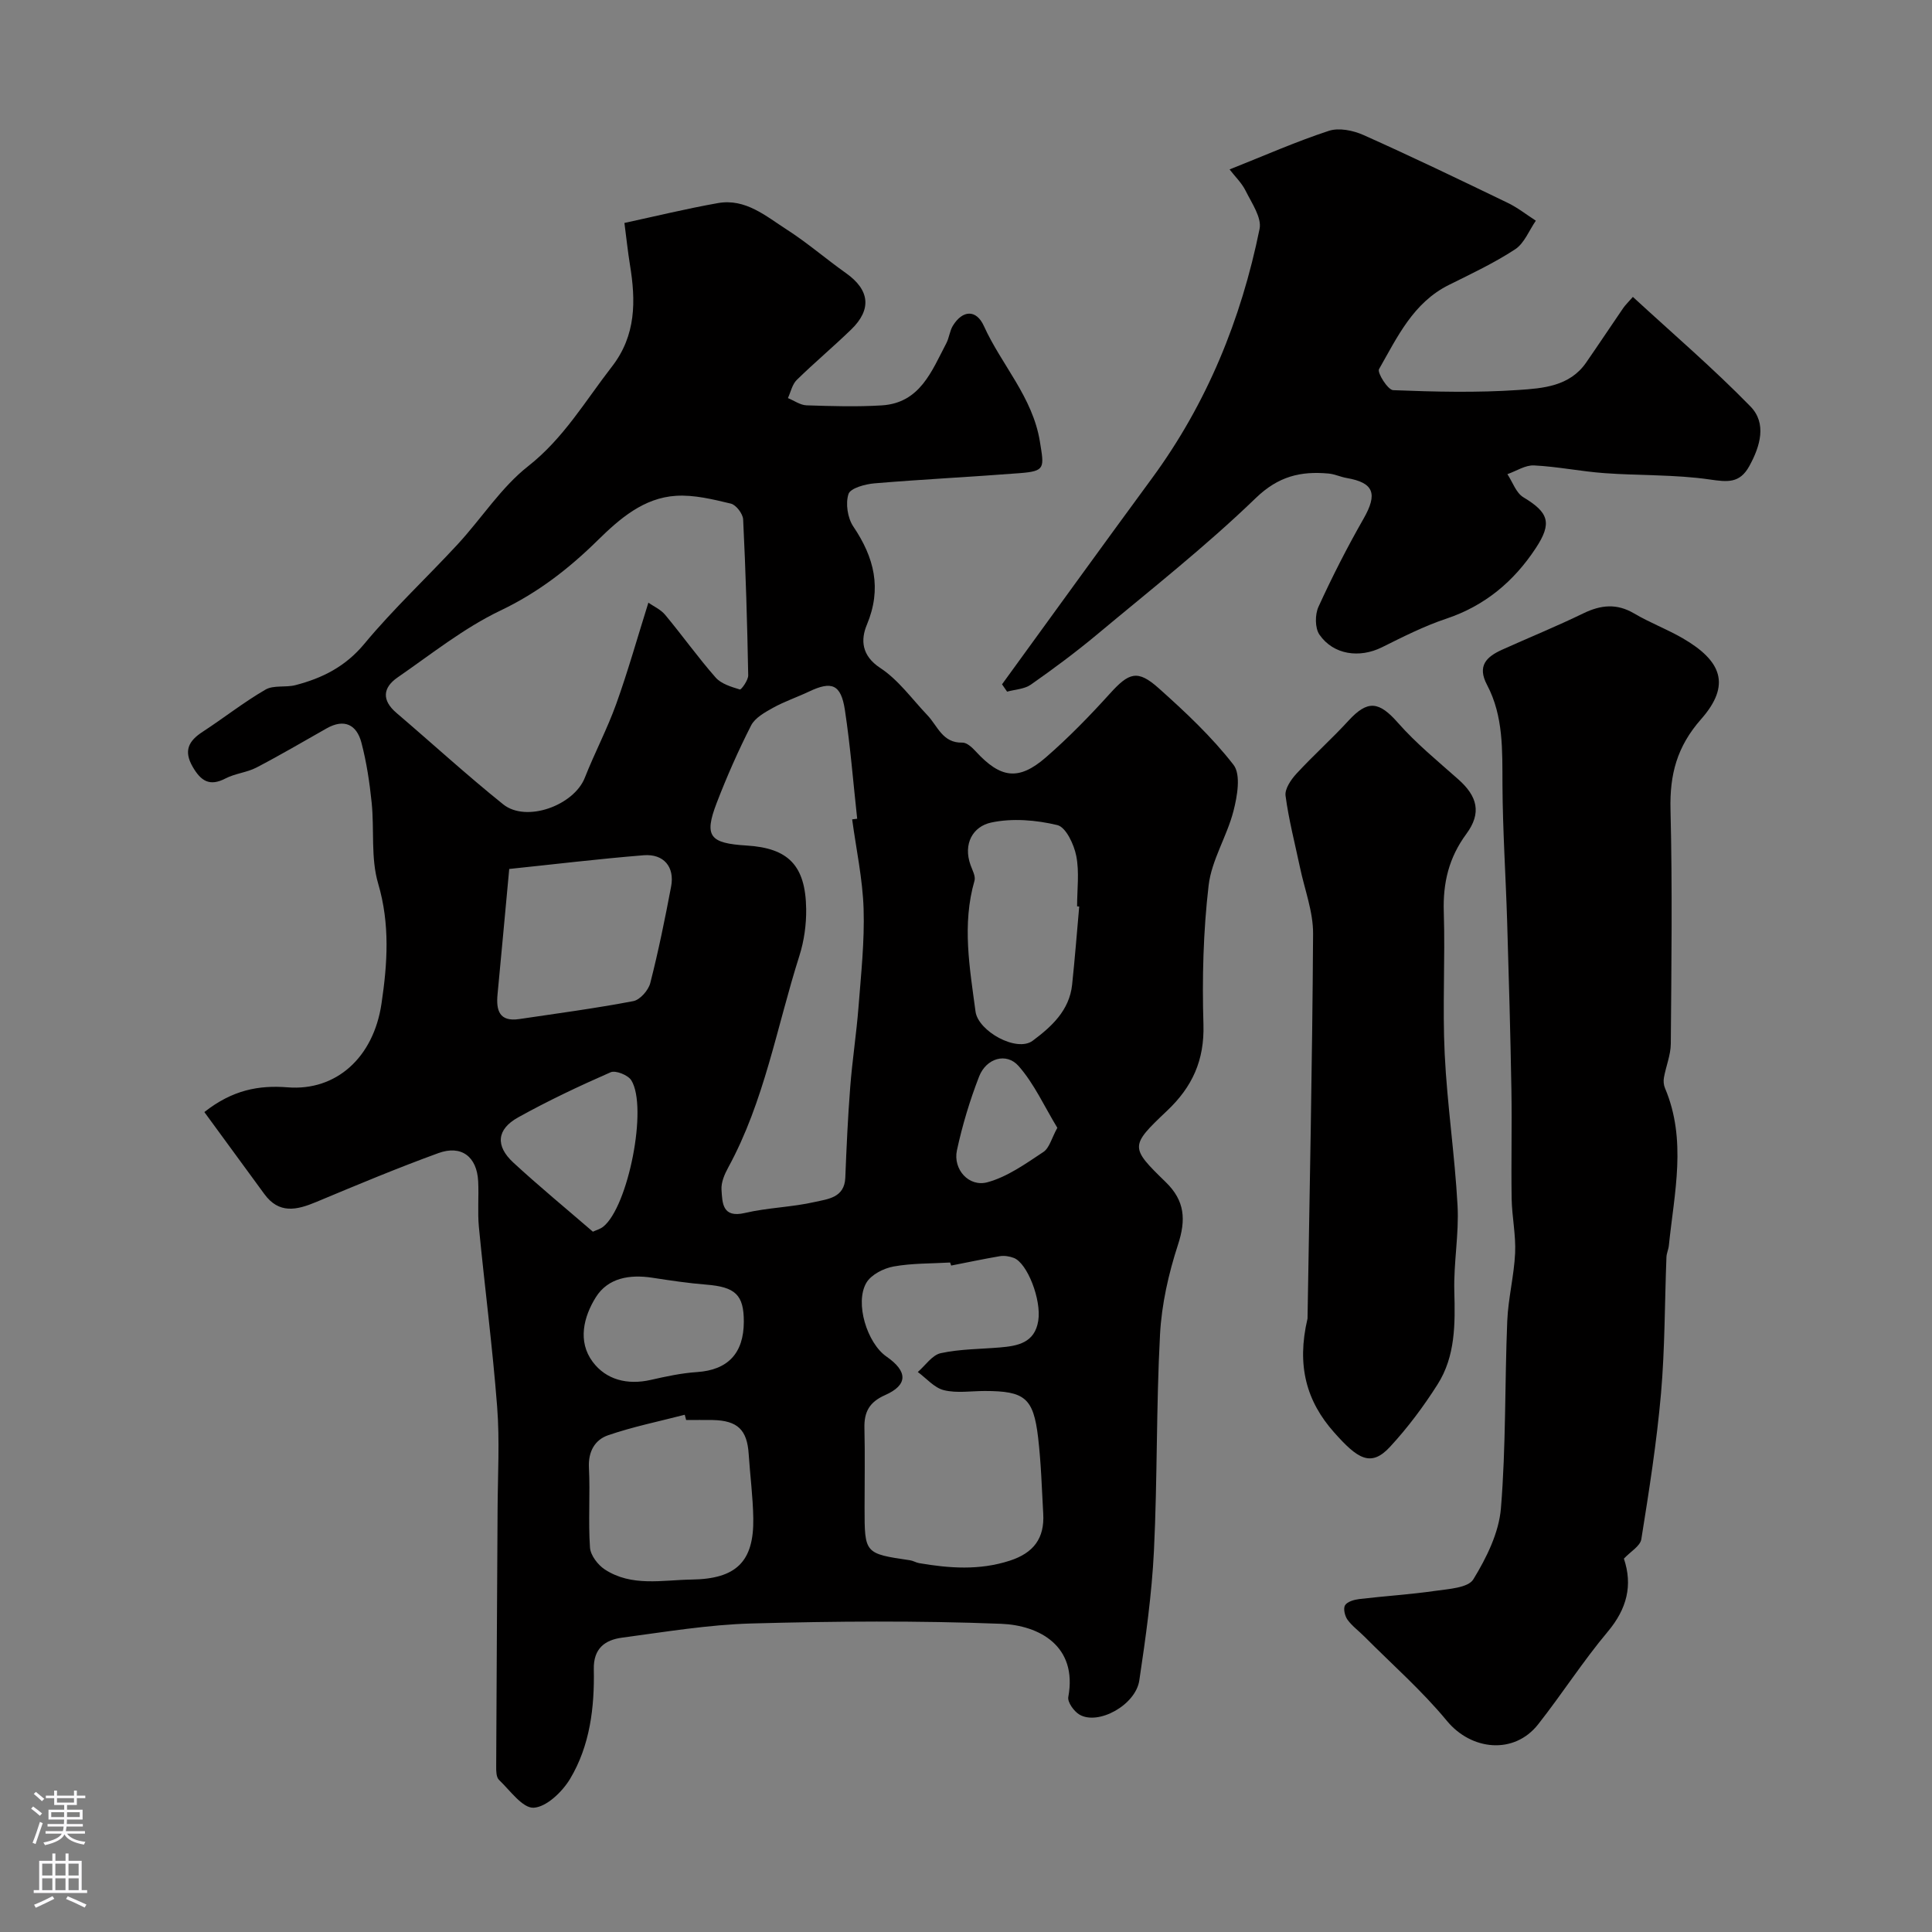 <svg enable-background="new 0 0 400 400" viewBox="0 0 400 400" xmlns="http://www.w3.org/2000/svg"><rect x="0" y="0" width="400" height="400" fill="#808080" stroke="none"/><g fill="#010000"><path d="m42.31 230.24c5.84-4.6 11.29-5.59 17.24-5.12 10.02.8 17.77-6.14 19.43-17.3 1.24-8.32 1.79-16.49-.69-24.9-1.55-5.25-.77-11.15-1.34-16.73-.43-4.19-1.06-8.4-2.13-12.46-.98-3.69-3.53-5-7.19-2.93-4.83 2.73-9.61 5.55-14.53 8.11-1.98 1.03-4.41 1.22-6.39 2.25-3.32 1.73-5.11.54-6.81-2.39-1.94-3.35-.84-5.38 2.07-7.27 4.37-2.85 8.49-6.11 12.99-8.72 1.68-.98 4.19-.4 6.21-.93 5.56-1.44 10.34-3.83 14.26-8.55 6.02-7.26 12.98-13.73 19.39-20.68 4.91-5.33 8.94-11.71 14.54-16.11 7.34-5.77 11.81-13.5 17.32-20.59 5.04-6.49 4.97-13.64 3.74-21.12-.44-2.71-.72-5.45-1.14-8.64 6.34-1.37 12.81-2.95 19.35-4.11 5.73-1.02 9.96 2.72 14.31 5.51 4.25 2.73 8.1 6.08 12.24 9.01 4.87 3.46 5.36 7.48 1.04 11.66-3.68 3.56-7.61 6.86-11.27 10.44-.93.92-1.23 2.48-1.82 3.75 1.29.52 2.56 1.46 3.87 1.5 5.18.17 10.39.33 15.56.01 7.93-.49 10.33-7.09 13.36-12.85.6-1.14.7-2.56 1.36-3.64 2.01-3.27 4.85-3.42 6.42.05 3.65 8.07 10.1 14.69 11.6 23.94.88 5.45 1.17 6.11-4.16 6.53-10.02.78-20.07 1.27-30.08 2.11-1.93.16-4.99.99-5.39 2.21-.64 1.96-.19 4.97 1 6.73 4.34 6.43 5.95 12.82 2.8 20.35-1.28 3.07-1.14 6.36 2.77 8.93 3.78 2.48 6.58 6.44 9.77 9.79 2.13 2.23 3.12 5.78 7.23 5.67.93-.03 2.05 1.02 2.8 1.84 5.11 5.55 8.85 6.11 14.48 1.23 4.7-4.08 9.07-8.57 13.25-13.19 3.96-4.38 5.73-5.07 10.13-1.14 5.51 4.92 10.98 10.05 15.48 15.85 1.57 2.02.79 6.49 0 9.56-1.34 5.25-4.54 10.17-5.15 15.43-1.11 9.51-1.36 19.19-1.07 28.77.22 7.4-2.29 12.92-7.54 17.88-7.72 7.3-7.67 7.56-.27 14.76 3.99 3.88 4.22 7.8 2.54 12.96-1.95 5.98-3.39 12.34-3.72 18.6-.8 14.91-.53 29.87-1.26 44.79-.44 8.97-1.7 17.93-3.03 26.83-.77 5.13-8.57 9.37-12.42 7.05-1.13-.68-2.48-2.57-2.28-3.63 1.96-10.59-6.05-14.84-13.91-15.15-17.17-.67-34.4-.54-51.59-.07-8.99.24-17.95 1.75-26.89 2.94-3.52.47-5.94 2.21-5.85 6.54.16 7.92-.79 15.82-4.92 22.71-1.61 2.67-4.86 5.8-7.52 5.96-2.3.13-4.9-3.58-7.19-5.77-.56-.53-.59-1.79-.58-2.71.07-17.81.2-35.62.29-53.43.04-7.03.45-14.1-.09-21.09-.96-12.43-2.58-24.81-3.78-37.22-.3-3.14.01-6.33-.15-9.49-.26-5.07-3.46-7.56-8.24-5.82-8.52 3.1-16.9 6.61-25.27 10.11-4.06 1.7-7.74 2.55-10.8-1.69-4.09-5.61-8.21-11.2-12.38-16.92zm91.93-105.46c1.05.74 2.54 1.39 3.47 2.51 3.56 4.27 6.79 8.82 10.46 12.99 1.15 1.31 3.24 1.93 5.01 2.47.28.09 1.75-1.92 1.73-2.94-.2-10.76-.52-21.52-1.05-32.27-.06-1.17-1.46-3.01-2.54-3.27-3.71-.89-7.59-1.85-11.34-1.62-6.71.41-11.69 4.75-16.23 9.21-6.01 5.91-12.4 10.86-20.16 14.56-7.57 3.62-14.31 9.03-21.28 13.84-3.06 2.11-3.31 4.71-.24 7.33 7.38 6.3 14.55 12.87 22.11 18.94 4.77 3.83 14.63.25 16.9-5.51 2.03-5.15 4.63-10.07 6.5-15.27 2.41-6.7 4.34-13.58 6.66-20.97zm42.19 44.86c.35-.04.69-.08 1.04-.13-.82-7.5-1.41-15.04-2.54-22.49-.81-5.35-2.72-6.08-7.43-3.84-2.47 1.17-5.09 2.05-7.47 3.37-1.69.94-3.72 2.07-4.53 3.66-2.65 5.21-5.02 10.58-7.12 16.04-2.67 6.95-1.41 8.34 6.22 8.81 8.57.53 12.19 4.07 12.31 13.15.04 3.23-.43 6.61-1.41 9.69-4.67 14.68-7.23 30.08-14.73 43.82-.76 1.39-1.49 3.09-1.39 4.59.18 2.75.15 5.92 4.85 4.82 4.75-1.11 9.73-1.19 14.49-2.28 2.62-.6 6.12-.84 6.29-5.01.25-6.27.53-12.54 1.02-18.79.43-5.56 1.29-11.08 1.72-16.63.52-6.74 1.26-13.52 1.05-20.25-.2-6.21-1.54-12.36-2.37-18.53zm20.5 92.38c-.07-.21-.15-.42-.22-.63-3.92.23-7.9.13-11.74.83-2.05.38-4.62 1.69-5.6 3.37-2.44 4.16.16 12.5 4.16 15.27 4.44 3.08 4.48 5.88-.3 7.99-3.25 1.44-4.34 3.49-4.26 6.81.13 5.49.03 10.98.03 16.47 0 9.53 0 9.52 9.42 10.91.64.09 1.23.48 1.87.59 6.28 1.07 12.47 1.53 18.75-.5 4.98-1.61 7.24-4.66 6.95-9.73-.29-5.26-.45-10.54-1.06-15.77-.97-8.22-2.76-9.64-11.06-9.64-2.83 0-5.78.49-8.45-.17-1.99-.49-3.61-2.45-5.4-3.76 1.57-1.35 2.97-3.51 4.75-3.9 3.97-.86 8.12-.84 12.2-1.18 3.73-.31 7.26-.94 7.99-5.53.69-4.33-2.26-11.94-5.06-13.01-.89-.34-1.97-.51-2.89-.36-3.37.57-6.72 1.29-10.08 1.94zm-54.87 31.98c-.1-.36-.19-.72-.29-1.09-5.3 1.37-10.7 2.47-15.86 4.24-2.72.93-4.15 3.35-3.98 6.7.28 5.51-.16 11.05.22 16.55.11 1.61 1.63 3.6 3.07 4.54 5.57 3.63 11.87 2.18 17.99 2.09 9.15-.13 12.9-3.64 12.75-12.68-.07-4.43-.66-8.85-.95-13.28-.32-5.04-2.29-6.96-7.45-7.07-1.83-.03-3.66 0-5.5 0zm-36.63-114.09c-.93 9.96-1.65 17.96-2.42 25.96-.32 3.33.38 5.72 4.47 5.12 7.9-1.17 15.82-2.23 23.65-3.72 1.39-.27 3.11-2.24 3.5-3.73 1.69-6.61 3.05-13.3 4.32-20.01.76-4.04-1.53-6.79-5.68-6.46-9.38.76-18.71 1.89-27.84 2.84zm118.01 7.78c-.15-.01-.29-.03-.44-.04 0-3.49.49-7.08-.17-10.43-.47-2.39-2.14-5.96-3.91-6.39-4.4-1.06-9.34-1.47-13.71-.53-3.75.8-5.86 4.37-4.27 8.8.38 1.06 1.08 2.31.82 3.24-2.62 9.07-.99 18.06.21 27.08.54 4.08 8.54 8.52 11.84 6.05 3.87-2.88 7.6-6.26 8.16-11.6.57-5.38.99-10.79 1.47-16.18zm-100.69 67.32c.7-.33 1.51-.54 2.12-1.02 5.17-4.07 9.31-24.77 5.83-30.33-.68-1.08-3.24-2.11-4.27-1.66-6.51 2.85-12.96 5.9-19.17 9.35-4.44 2.47-4.72 5.9-.98 9.35 5.3 4.89 10.88 9.48 16.47 14.31zm31.25 18.64c.01-5.56-1.75-7.2-7.76-7.68-3.75-.3-7.48-.86-11.19-1.43-4.65-.71-9.16 0-11.69 4.04-2.52 4.03-3.81 9.13-.66 13.36 2.8 3.76 7.22 4.84 12.01 3.76 3.17-.72 6.4-1.42 9.63-1.63 6.31-.43 9.65-3.84 9.66-10.42zm64.91-40.15c-2.69-4.42-4.78-9.11-8.02-12.79-2.54-2.88-6.71-1.61-8.18 2.18-1.92 4.94-3.47 10.09-4.59 15.28-.84 3.92 2.47 7.66 6.33 6.6 4.14-1.13 7.91-3.84 11.58-6.27 1.25-.84 1.71-2.89 2.88-5z"/><path d="m336.21 322.7c1.85 5.49.65 10.37-3.34 15.12-5.13 6.11-9.46 12.89-14.41 19.18-4.98 6.33-13.83 5.43-18.9-.72-5.16-6.25-11.32-11.66-17.06-17.43-1.17-1.18-2.56-2.19-3.52-3.51-.55-.77-.91-2.32-.5-2.99.47-.75 1.87-1.15 2.92-1.28 5.22-.62 10.49-.94 15.69-1.69 2.79-.4 6.87-.62 7.95-2.4 2.72-4.44 5.29-9.63 5.71-14.7 1.06-12.86.78-25.83 1.31-38.75.19-4.71 1.41-9.38 1.63-14.1.17-3.73-.65-7.49-.72-11.25-.12-7.53.08-15.06-.05-22.59-.2-11.6-.53-23.19-.88-34.78-.29-9.43-.92-18.86-.97-28.29-.04-7.11.24-14.22-3.19-20.71-2.1-3.96-.12-5.83 3.1-7.29 5.61-2.53 11.32-4.85 16.85-7.54 3.62-1.75 6.9-2.09 10.5.03 3.23 1.91 6.8 3.25 10.05 5.13 8.05 4.67 10.08 9.65 3.81 16.76-5.02 5.7-6.51 11.48-6.33 18.74.4 16.15.19 32.31.06 48.47-.02 2.33-1 4.64-1.42 6.99-.13.7-.06 1.54.22 2.19 4.56 10.76 1.91 21.69.8 32.58-.08.81-.47 1.59-.5 2.4-.37 9.43-.31 18.89-1.13 28.28-.89 10.09-2.47 20.12-4.07 30.12-.22 1.43-2.23 2.55-3.61 4.03z"/><path d="m207.46 141.68c10.34-14.22 20.63-28.48 31.04-42.65 11.39-15.51 18.47-32.91 22.28-51.63.48-2.35-1.63-5.36-2.88-7.89-.8-1.63-2.21-2.97-3.33-4.43 7.28-2.89 13.8-5.78 20.55-7.99 2.09-.69 5.03-.09 7.16.86 10.05 4.49 19.98 9.27 29.9 14.06 2.05.99 3.87 2.44 5.8 3.68-1.4 2.02-2.38 4.67-4.28 5.92-4.32 2.83-9.05 5.06-13.7 7.37-7.42 3.68-10.71 10.83-14.49 17.45-.41.73 1.83 4.31 2.93 4.35 8.64.34 17.34.55 25.96-.04 5.02-.34 10.57-.74 13.97-5.64 2.6-3.75 5.12-7.56 7.7-11.32.45-.65 1.04-1.21 2-2.31 8.27 7.62 16.67 14.81 24.35 22.69 3.39 3.48 2.05 8.18-.25 12.35-1.99 3.61-4.52 3.29-8.2 2.76-7.16-1.04-14.51-.78-21.76-1.31-4.88-.35-9.73-1.36-14.61-1.6-1.8-.09-3.67 1.17-5.51 1.81 1.08 1.63 1.79 3.87 3.3 4.78 5.24 3.15 6.03 5.31 2.56 10.56-4.54 6.89-10.52 11.91-18.53 14.59-4.59 1.53-8.97 3.76-13.32 5.92-4.6 2.28-10.02 1.58-12.92-2.62-.95-1.37-.94-4.17-.2-5.78 2.83-6.2 5.94-12.3 9.33-18.23 2.94-5.15 2.16-7.45-3.48-8.42-1.28-.22-2.5-.82-3.78-.93-5.74-.52-10.36.54-15.06 5.08-10.38 10.03-21.79 19-32.89 28.27-4.39 3.66-9 7.08-13.68 10.36-1.32.93-3.26.99-4.91 1.45-.36-.5-.71-1.01-1.05-1.52z"/><path d="m270.71 272.99c.41-25.65.99-52.65 1.15-79.66.03-4.58-1.76-9.18-2.72-13.77-1.04-4.93-2.32-9.83-2.98-14.81-.19-1.41 1.12-3.33 2.24-4.55 3.47-3.77 7.31-7.2 10.78-10.98 4-4.36 6.33-4.03 10.27.45 3.74 4.25 8.2 7.89 12.46 11.67 3.98 3.52 4.88 6.97 1.69 11.3-3.63 4.92-4.87 10.12-4.68 16.14.31 9.81-.29 19.66.19 29.46.51 10.47 2.09 20.89 2.66 31.36.32 5.88-.83 11.84-.67 17.74.18 6.74.25 13.44-3.47 19.29-2.89 4.56-6.18 8.96-9.84 12.92-3.99 4.33-6.76 2.44-11.57-2.98-5.7-6.41-7.82-13.79-5.51-23.58z"/></g><path d="m6.44 374.46.42-.45c.65.47 1.27.95 1.85 1.44l-.45.49c-.65-.56-1.25-1.06-1.82-1.48m.93 7.33-.63-.26c.55-1.36 1.05-2.8 1.52-4.33.19.1.38.19.59.27-.46 1.29-.95 2.73-1.48 4.32m-.38-10.38.44-.42c.43.34 1.01.82 1.74 1.44l-.49.49c-.53-.51-1.09-1.01-1.69-1.51m2.5.35h1.72v-1.04h.59v1.04h3.52v-1.04h.59v1.04h1.75v.53h-1.75v1.42h-2.03v.97h3.22v2.03h-3.24c0 .35-.01.66-.03.93h3.32v.53h-3.37c-.03.27-.08.58-.15.94h3.96v.53h-3.71c.67.92 1.93 1.48 3.79 1.68-.13.24-.23.44-.29.59-2.13-.38-3.48-1.08-4.04-2.12-.43.97-1.77 1.72-4.03 2.23-.09-.19-.2-.37-.33-.55 2.1-.42 3.37-1.03 3.81-1.83h-3.36v-.53h3.58c.08-.29.13-.61.16-.94h-3.33v-.53h3.39c.02-.27.04-.58.04-.93h-3.23v-2.03h3.25v-.97h-2.07v-1.42h-1.73zm1.12 3.44v1h2.65c.01-.3.02-.44.01-.4v-.25-.35zm1.19-2h3.52v-.91h-3.52zm4.71 2h-2.63v.59c0 .15-.01.28-.01.4h2.64z" fill="#fbfafc"/><path d="m13.56 383.74h.63v1.52h2.72v6.07h1.13v.6h-11.06v-.6h1.13v-6.07h2.73v-1.52h.63v1.52h2.1v-1.52zm-2.69 8.83.38.56c-1.24.63-2.53 1.25-3.85 1.85-.1-.21-.21-.42-.34-.63 1.36-.55 2.63-1.15 3.81-1.78m-2.13-4.27h2.1v-2.45h-2.1zm0 3.04h2.1v-2.46h-2.1zm2.72-3.04h2.1v-2.45h-2.1zm0 3.04h2.1v-2.46h-2.1zm6.07 3.6c-1.41-.71-2.7-1.3-3.86-1.78l.35-.56c1.45.62 2.75 1.19 3.88 1.72zm-1.25-9.09h-2.1v2.45h2.1zm-2.09 5.49h2.1v-2.45h-2.1z" fill="#fbfafc"/></svg>
